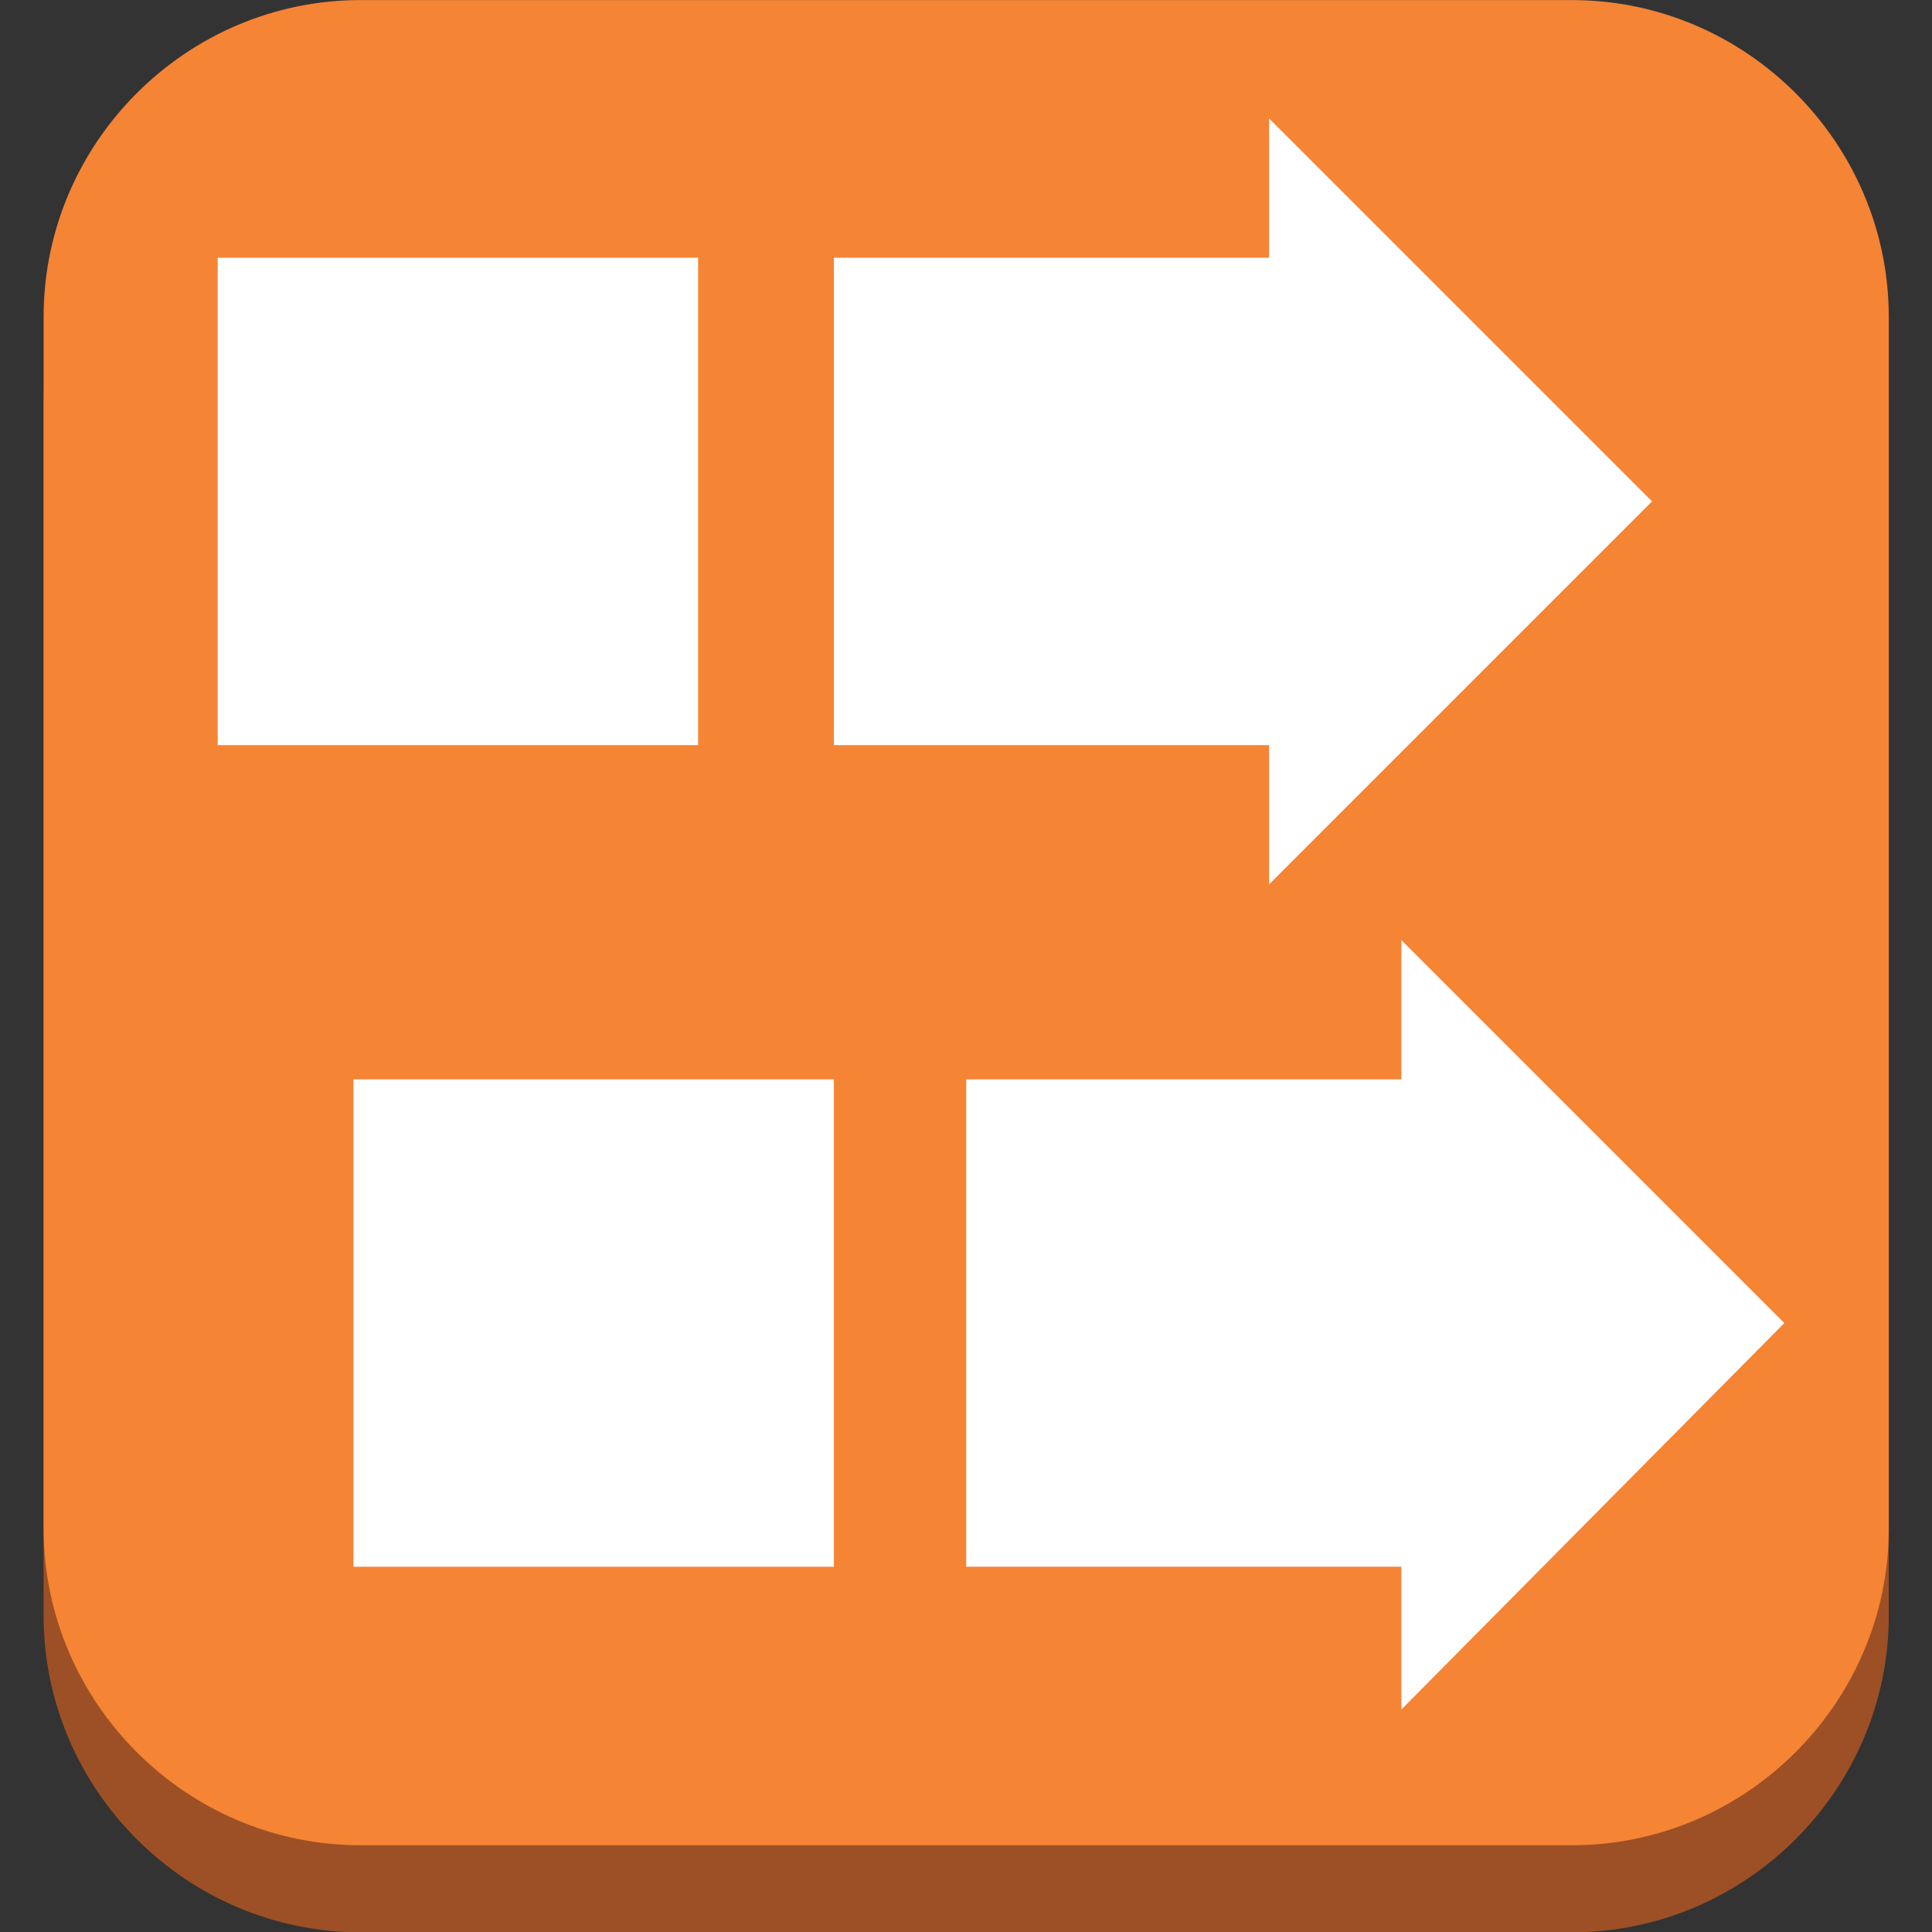 <?xml version="1.0" encoding="UTF-8" standalone="no"?>
<!-- Generator: Adobe Illustrator 19.1.0, SVG Export Plug-In . SVG Version: 6.00 Build 0)  -->

<svg
   xmlns:dc="http://purl.org/dc/elements/1.1/"
   xmlns:cc="http://creativecommons.org/ns#"
   xmlns:rdf="http://www.w3.org/1999/02/22-rdf-syntax-ns#"
   xmlns:svg="http://www.w3.org/2000/svg"
   xmlns="http://www.w3.org/2000/svg"
   xmlns:sodipodi="http://sodipodi.sourceforge.net/DTD/sodipodi-0.dtd"
   xmlns:inkscape="http://www.inkscape.org/namespaces/inkscape"
   version="1.1"
   id="Layer_1"
   x="0px"
   y="0px"
   viewBox="0 0 100 100"
   style="enable-background:new 0 0 100 100;"
   xml:space="preserve"
   inkscape:version="0.91 r13725"
   sodipodi:docname="Analytics_Kinesis_Streams.svg"><rect x="0" y="0" width="100" height="100" fill="#333333" stroke="none"/><defs
     id="defs19" /><sodipodi:namedview
     pagecolor="#ffffff"
     bordercolor="#666666"
     borderopacity="1"
     objecttolerance="10"
     gridtolerance="10"
     guidetolerance="10"
     inkscape:pageopacity="0"
     inkscape:pageshadow="2"
     inkscape:window-width="1280"
     inkscape:window-height="985"
     id="namedview17"
     showgrid="false"
     inkscape:zoom="7.4579687"
     inkscape:cx="50.26817"
     inkscape:cy="50"
     inkscape:window-x="0"
     inkscape:window-y="0"
     inkscape:window-maximized="1"
     inkscape:current-layer="Layer_1" /><style
     type="text/css"
     id="style3">
	.st0{fill:#9D5025;}
	.st1{fill:#F58435;}
	.st2{fill:#FFFFFF;}
</style><g
     id="g3349"
     transform="matrix(1.802,0,0,1.802,-40.09,-38.919)"><path
       id="path5"
       d="m 67.4,77.1 -34.8,0 c -5,0 -9.1,-4.1 -9.1,-9.1 l 0,-34.8 c 0,-5 4.1,-9.1 9.1,-9.1 l 34.8,0 c 5,0 9.1,4.1 9.1,9.1 l 0,34.8 c 0,5 -4.1,9.1 -9.1,9.1 z"
       class="st0"
       inkscape:connector-curvature="0"
       style="fill:#9d5025" /><path
       id="path7"
       d="m 67.4,74.6 -34.8,0 c -5,0 -9.1,-4.1 -9.1,-9.1 l 0,-34.8 c 0,-5 4.1,-9.1 9.1,-9.1 l 34.8,0 c 5,0 9.1,4.1 9.1,9.1 l 0,34.8 c 0,5 -4.1,9.1 -9.1,9.1 z"
       class="st1"
       inkscape:connector-curvature="0"
       style="fill:#f58435" /><polygon
       id="polygon9"
       points="46.2,56.6 46.2,52.6 32.4,52.6 32.4,56.6 32.4,66.6 46.2,66.6 "
       class="st2"
       style="fill:#ffffff" /><polygon
       id="polygon11"
       points="58.7,25 58.7,29 46.2,29 46.2,33 46.2,43 58.7,43 58.7,47 69.7,36 66.7,33 "
       class="st2"
       style="fill:#ffffff" /><polygon
       id="polygon13"
       points="28.5,33 28.5,43 42.3,43 42.3,33 42.3,29 28.5,29 "
       class="st2"
       style="fill:#ffffff" /><polygon
       id="polygon15"
       points="50,56.6 50,66.6 62.5,66.6 62.5,70.7 73.5,59.6 70.5,56.6 62.5,48.6 62.5,52.6 50,52.6 "
       class="st2"
       style="fill:#ffffff" /></g></svg>